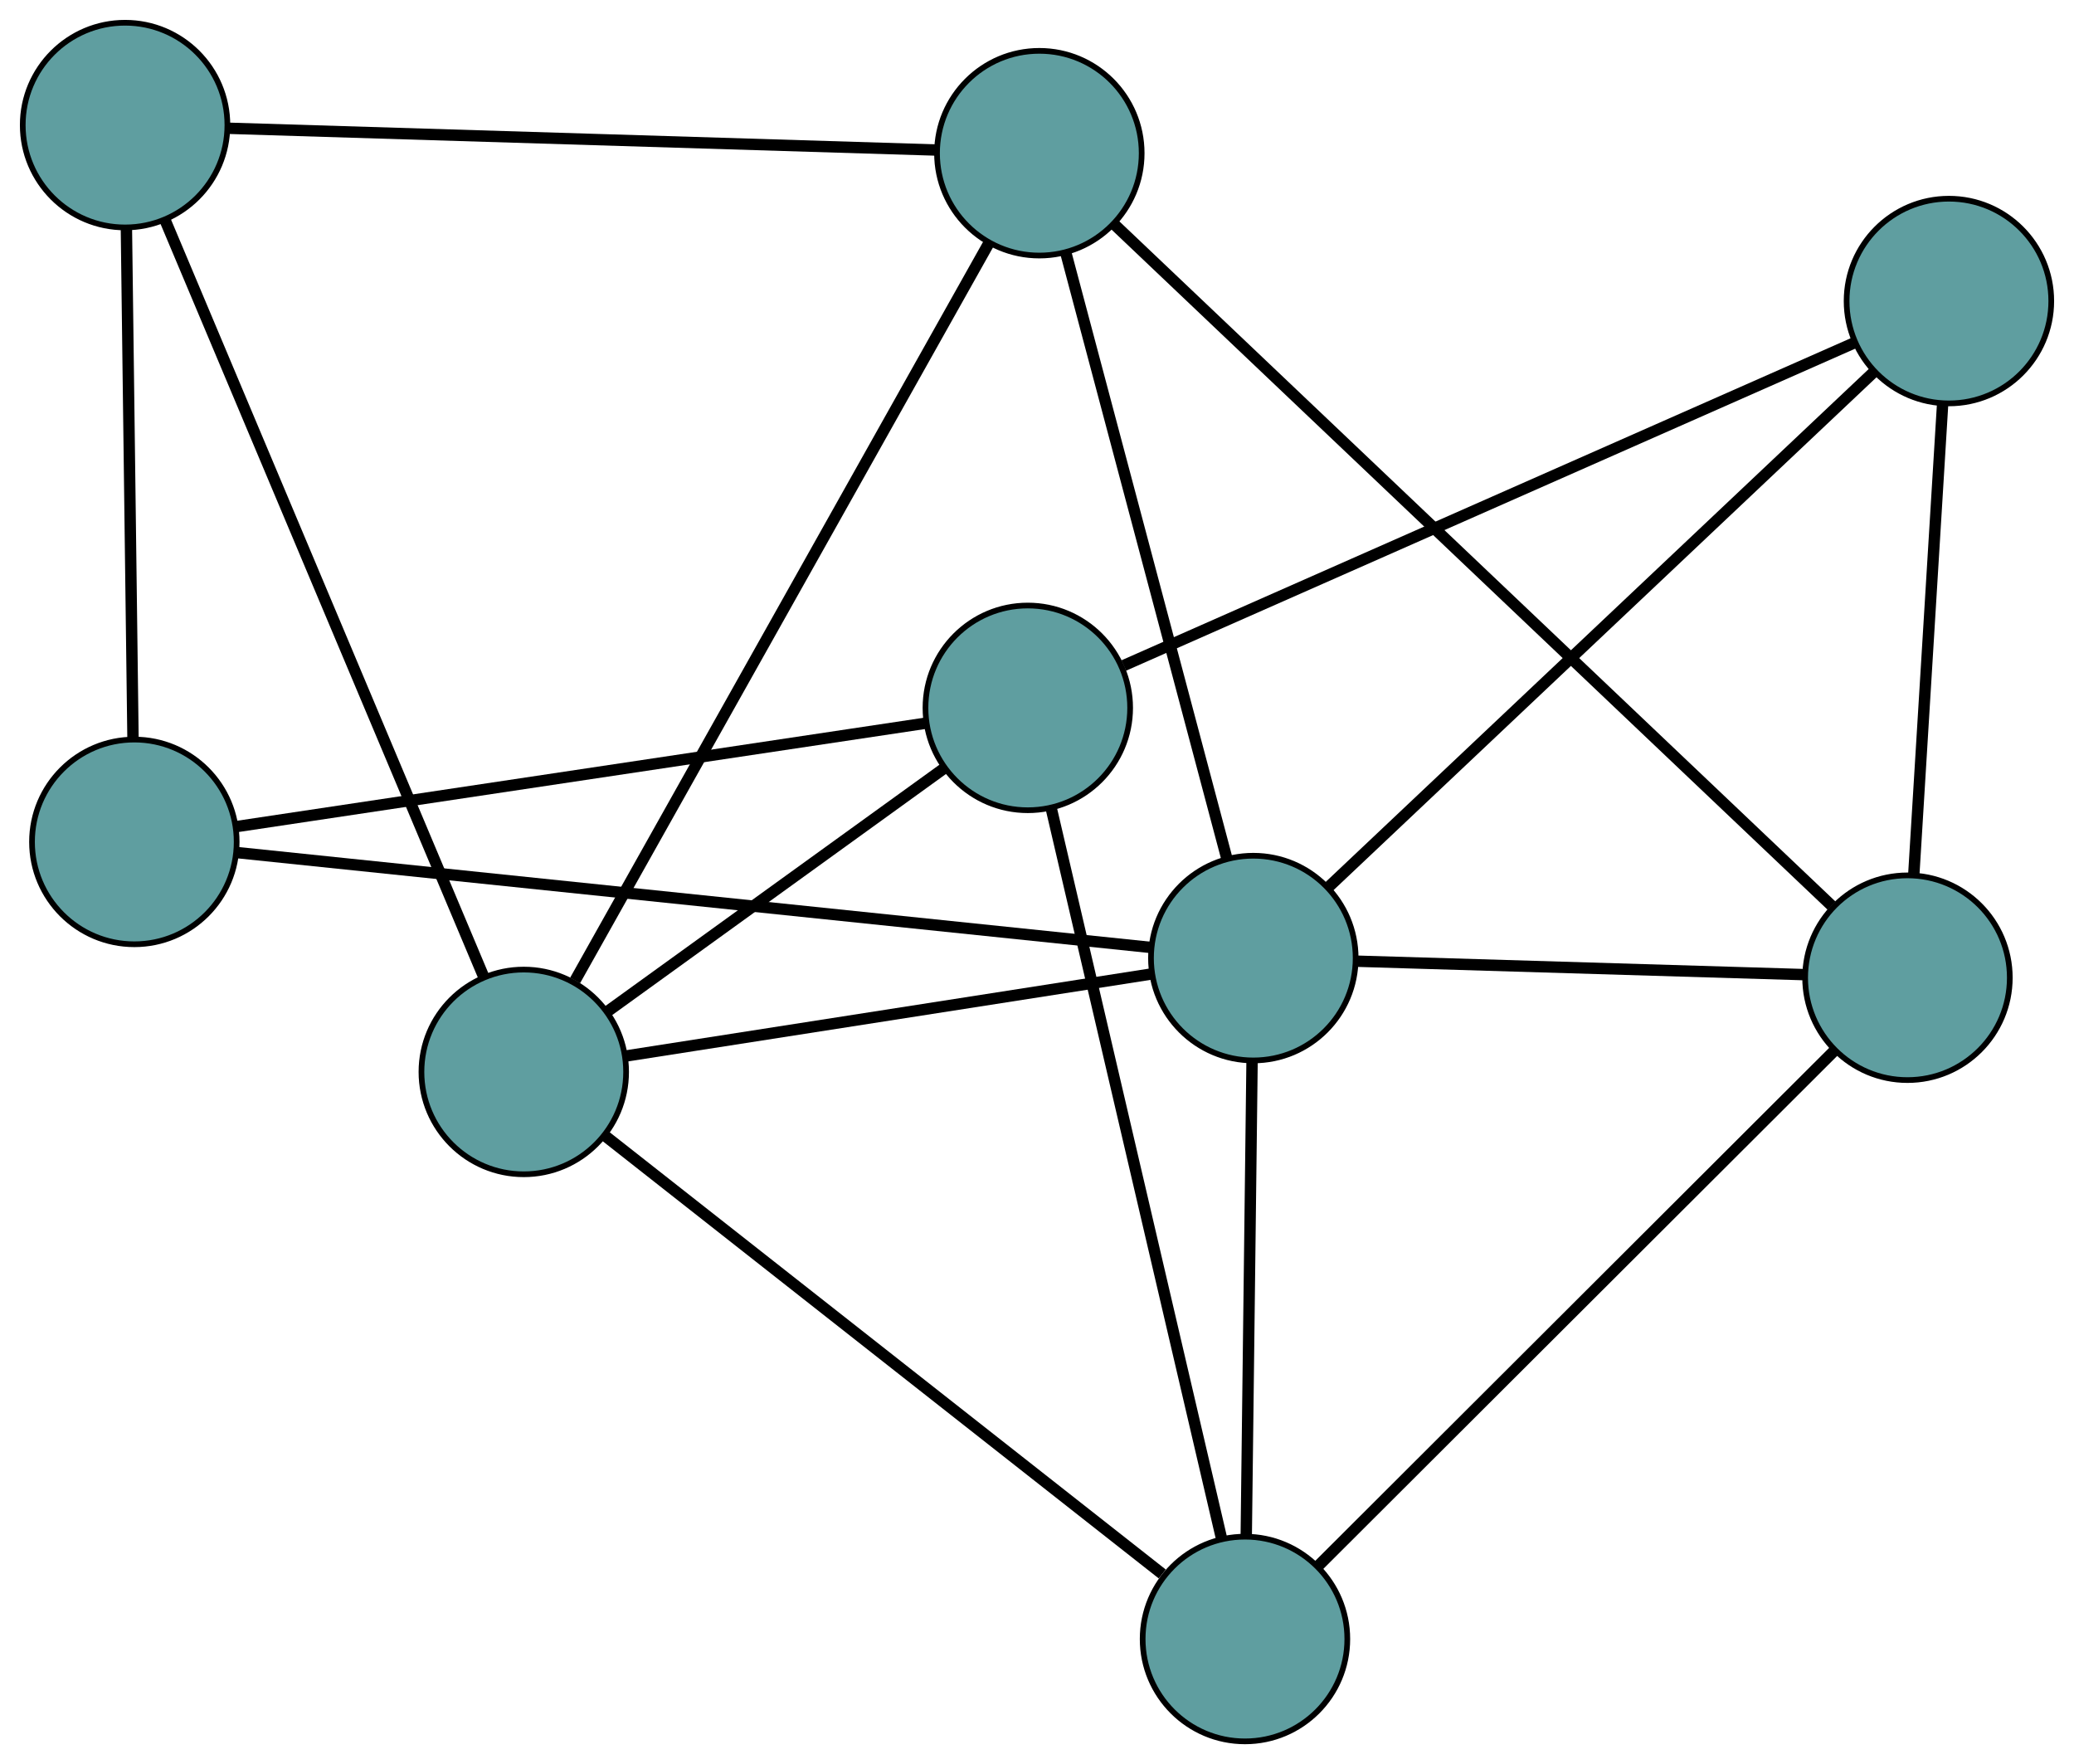 <?xml version="1.0" encoding="UTF-8" standalone="no"?>
<!DOCTYPE svg PUBLIC "-//W3C//DTD SVG 1.1//EN"
 "http://www.w3.org/Graphics/SVG/1.1/DTD/svg11.dtd">
<!-- Generated by graphviz version 2.36.0 (20140111.2315)
 -->
<!-- Title: G Pages: 1 -->
<svg width="100%" height="100%"
 viewBox="0.00 0.00 364.82 310.26" xmlns="http://www.w3.org/2000/svg" xmlns:xlink="http://www.w3.org/1999/xlink">
<g id="graph0" class="graph" transform="scale(1 1) rotate(0) translate(4 306.262)">
<title>G</title>
<!-- 0 -->
<g id="node1" class="node"><title>0</title>
<ellipse fill="cadetblue" stroke="black" cx="19.63" cy="-158.19" rx="18" ry="18"/>
</g>
<!-- 4 -->
<g id="node5" class="node"><title>4</title>
<ellipse fill="cadetblue" stroke="black" cx="18" cy="-284.262" rx="18" ry="18"/>
</g>
<!-- 0&#45;&#45;4 -->
<g id="edge1" class="edge"><title>0&#45;&#45;4</title>
<path fill="none" stroke="black" stroke-width="2" d="M19.396,-176.253C19.086,-200.219 18.543,-242.283 18.233,-266.232"/>
</g>
<!-- 5 -->
<g id="node6" class="node"><title>5</title>
<ellipse fill="cadetblue" stroke="black" cx="176.793" cy="-181.764" rx="18" ry="18"/>
</g>
<!-- 0&#45;&#45;5 -->
<g id="edge2" class="edge"><title>0&#45;&#45;5</title>
<path fill="none" stroke="black" stroke-width="2" d="M37.658,-160.894C67.975,-165.441 128.8,-174.565 158.975,-179.091"/>
</g>
<!-- 8 -->
<g id="node9" class="node"><title>8</title>
<ellipse fill="cadetblue" stroke="black" cx="216.461" cy="-137.759" rx="18" ry="18"/>
</g>
<!-- 0&#45;&#45;8 -->
<g id="edge3" class="edge"><title>0&#45;&#45;8</title>
<path fill="none" stroke="black" stroke-width="2" d="M37.794,-156.304C75.291,-152.412 160.88,-143.528 198.34,-139.64"/>
</g>
<!-- 1 -->
<g id="node2" class="node"><title>1</title>
<ellipse fill="cadetblue" stroke="black" cx="178.823" cy="-279.318" rx="18" ry="18"/>
</g>
<!-- 1&#45;&#45;4 -->
<g id="edge4" class="edge"><title>1&#45;&#45;4</title>
<path fill="none" stroke="black" stroke-width="2" d="M160.687,-279.875C129.8,-280.825 67.326,-282.745 36.316,-283.699"/>
</g>
<!-- 6 -->
<g id="node7" class="node"><title>6</title>
<ellipse fill="cadetblue" stroke="black" cx="331.527" cy="-134.304" rx="18" ry="18"/>
</g>
<!-- 1&#45;&#45;6 -->
<g id="edge5" class="edge"><title>1&#45;&#45;6</title>
<path fill="none" stroke="black" stroke-width="2" d="M192.107,-266.702C220.987,-239.277 289.214,-174.486 318.164,-146.994"/>
</g>
<!-- 7 -->
<g id="node8" class="node"><title>7</title>
<ellipse fill="cadetblue" stroke="black" cx="88.133" cy="-117.737" rx="18" ry="18"/>
</g>
<!-- 1&#45;&#45;7 -->
<g id="edge6" class="edge"><title>1&#45;&#45;7</title>
<path fill="none" stroke="black" stroke-width="2" d="M169.962,-263.531C152.669,-232.719 114.593,-164.88 97.164,-133.828"/>
</g>
<!-- 1&#45;&#45;8 -->
<g id="edge7" class="edge"><title>1&#45;&#45;8</title>
<path fill="none" stroke="black" stroke-width="2" d="M183.513,-261.676C190.765,-234.401 204.613,-182.318 211.829,-155.179"/>
</g>
<!-- 2 -->
<g id="node3" class="node"><title>2</title>
<ellipse fill="cadetblue" stroke="black" cx="214.995" cy="-18" rx="18" ry="18"/>
</g>
<!-- 2&#45;&#45;5 -->
<g id="edge8" class="edge"><title>2&#45;&#45;5</title>
<path fill="none" stroke="black" stroke-width="2" d="M210.834,-35.837C203.486,-67.339 188.294,-132.463 180.949,-163.948"/>
</g>
<!-- 2&#45;&#45;6 -->
<g id="edge9" class="edge"><title>2&#45;&#45;6</title>
<path fill="none" stroke="black" stroke-width="2" d="M227.911,-30.891C250.311,-53.247 296.113,-98.959 318.553,-121.355"/>
</g>
<!-- 2&#45;&#45;7 -->
<g id="edge10" class="edge"><title>2&#45;&#45;7</title>
<path fill="none" stroke="black" stroke-width="2" d="M200.442,-29.441C175.971,-48.68 126.873,-87.28 102.516,-106.429"/>
</g>
<!-- 2&#45;&#45;8 -->
<g id="edge11" class="edge"><title>2&#45;&#45;8</title>
<path fill="none" stroke="black" stroke-width="2" d="M215.218,-36.189C215.493,-58.698 215.96,-96.811 216.236,-119.399"/>
</g>
<!-- 3 -->
<g id="node4" class="node"><title>3</title>
<ellipse fill="cadetblue" stroke="black" cx="338.821" cy="-253.315" rx="18" ry="18"/>
</g>
<!-- 3&#45;&#45;5 -->
<g id="edge12" class="edge"><title>3&#45;&#45;5</title>
<path fill="none" stroke="black" stroke-width="2" d="M322.091,-245.927C291.043,-232.216 224.837,-202.98 193.674,-189.218"/>
</g>
<!-- 3&#45;&#45;6 -->
<g id="edge13" class="edge"><title>3&#45;&#45;6</title>
<path fill="none" stroke="black" stroke-width="2" d="M337.713,-235.24C336.342,-212.871 334.021,-174.996 332.645,-152.549"/>
</g>
<!-- 3&#45;&#45;8 -->
<g id="edge14" class="edge"><title>3&#45;&#45;8</title>
<path fill="none" stroke="black" stroke-width="2" d="M325.726,-240.948C302.298,-218.824 253.458,-172.699 229.832,-150.387"/>
</g>
<!-- 4&#45;&#45;7 -->
<g id="edge15" class="edge"><title>4&#45;&#45;7</title>
<path fill="none" stroke="black" stroke-width="2" d="M25.111,-267.378C38.553,-235.461 67.547,-166.617 81.003,-134.665"/>
</g>
<!-- 5&#45;&#45;7 -->
<g id="edge16" class="edge"><title>5&#45;&#45;7</title>
<path fill="none" stroke="black" stroke-width="2" d="M162.153,-171.191C145.725,-159.328 119.231,-140.195 102.795,-128.325"/>
</g>
<!-- 6&#45;&#45;8 -->
<g id="edge17" class="edge"><title>6&#45;&#45;8</title>
<path fill="none" stroke="black" stroke-width="2" d="M313.294,-134.852C291.748,-135.499 256.117,-136.569 234.608,-137.214"/>
</g>
<!-- 7&#45;&#45;8 -->
<g id="edge18" class="edge"><title>7&#45;&#45;8</title>
<path fill="none" stroke="black" stroke-width="2" d="M105.976,-120.521C130.356,-124.325 173.839,-131.109 198.355,-134.934"/>
</g>
</g>
</svg>

